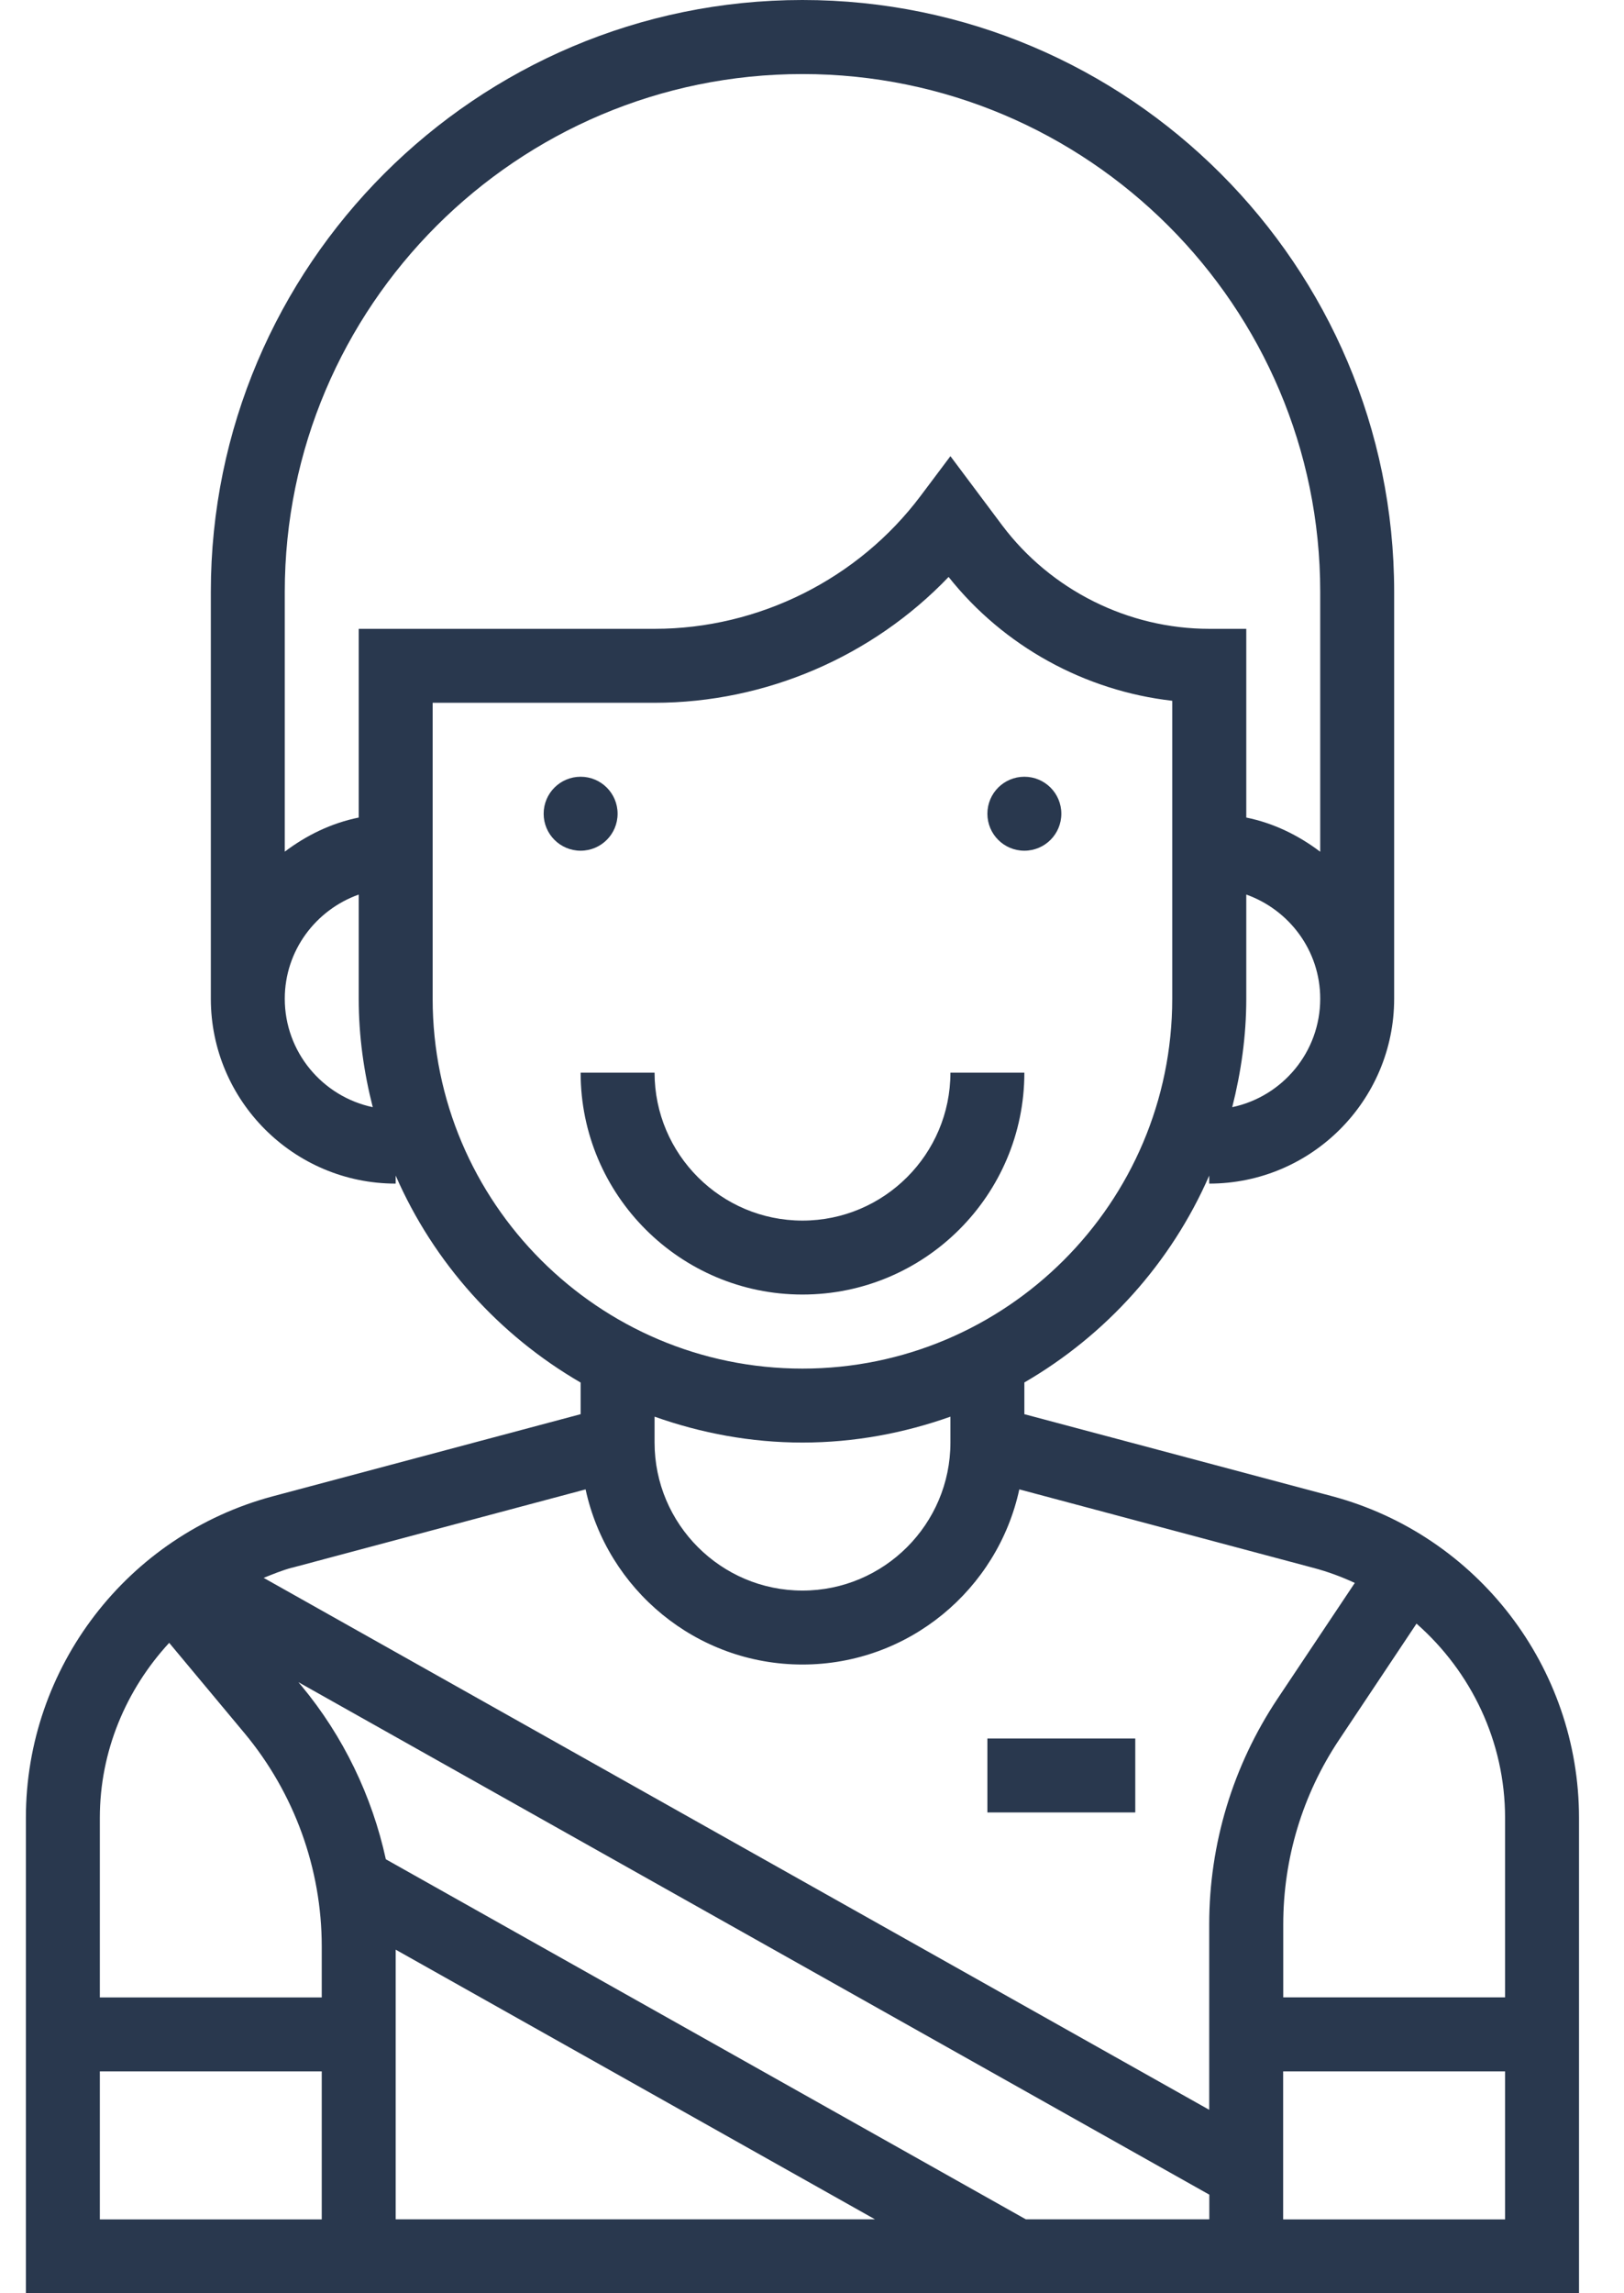 <svg width="17" height="24" viewBox="0 0 17 24" fill="none" xmlns="http://www.w3.org/2000/svg">
<path d="M13.943 15.658L10.723 14.8V14.468C11.577 13.973 12.26 13.215 12.658 12.303V12.387C13.726 12.387 14.594 11.519 14.594 10.452V6.194C14.594 2.779 11.815 0 8.4 0C4.985 0 2.207 2.779 2.207 6.194V10.452C2.207 11.519 3.075 12.387 4.142 12.387V12.303C4.54 13.215 5.223 13.973 6.078 14.469V14.8L2.857 15.659C1.335 16.065 0.271 17.449 0.271 19.024V24H16.529V19.024C16.529 17.449 15.466 16.065 13.943 15.658ZM15.755 19.024V20.903H13.433V20.14C13.433 19.449 13.635 18.781 14.018 18.207L14.828 16.992C15.4 17.495 15.755 18.226 15.755 19.024H15.755ZM4.142 20.404L9.159 23.226H4.142V20.404ZM4.039 19.458C3.894 18.795 3.594 18.171 3.156 17.643L3.124 17.605L12.659 22.968V23.226H10.738L4.039 19.458ZM12.899 11.587C12.991 11.223 13.046 10.844 13.046 10.452V9.362C13.495 9.522 13.82 9.948 13.82 10.452C13.82 11.01 13.425 11.476 12.899 11.587ZM8.4 0.775C11.389 0.775 13.82 3.205 13.82 6.194V8.914C13.594 8.743 13.333 8.614 13.046 8.556V6.581H12.659C11.81 6.581 11 6.176 10.49 5.497L9.949 4.774L9.639 5.187C8.985 6.06 7.942 6.581 6.852 6.581H3.755V8.556C3.468 8.614 3.207 8.742 2.981 8.913V6.194C2.981 3.205 5.412 0.775 8.4 0.775ZM2.981 10.452C2.981 9.948 3.306 9.522 3.755 9.362V10.452C3.755 10.844 3.809 11.223 3.902 11.587C3.376 11.476 2.981 11.01 2.981 10.452ZM4.529 10.452V7.355H6.852C8.015 7.355 9.133 6.871 9.93 6.038C10.506 6.764 11.357 7.23 12.271 7.334V10.452C12.271 12.586 10.535 14.323 8.4 14.323C6.266 14.323 4.529 12.586 4.529 10.452V10.452ZM8.4 15.097C8.944 15.097 9.464 14.998 9.949 14.826V15.097C9.949 15.951 9.254 16.646 8.4 16.646C7.547 16.646 6.852 15.951 6.852 15.097V14.826C7.337 14.998 7.857 15.097 8.4 15.097ZM3.057 16.407L6.13 15.587C6.356 16.633 7.287 17.42 8.4 17.42C9.513 17.42 10.444 16.633 10.67 15.587L13.743 16.407C13.896 16.447 14.042 16.501 14.182 16.566L13.373 17.778C12.906 18.479 12.658 19.297 12.658 20.14V22.08L2.76 16.513C2.857 16.474 2.954 16.434 3.057 16.406L3.057 16.407ZM1.771 17.193L2.56 18.139C3.081 18.765 3.368 19.557 3.368 20.37V20.904H1.045V19.025C1.045 18.326 1.321 17.681 1.771 17.193ZM1.045 21.678H3.368V23.227H1.045V21.678ZM13.432 23.227V21.678H15.755V23.227H13.432Z" fill="#29384E"/>
<path d="M10.723 11.226H9.949C9.949 12.08 9.254 12.774 8.4 12.774C7.547 12.774 6.852 12.08 6.852 11.226H6.078C6.078 12.507 7.12 13.548 8.4 13.548C9.681 13.548 10.723 12.507 10.723 11.226Z" fill="#29384E"/>
<path d="M6.465 8.516C6.465 8.73 6.292 8.903 6.078 8.903C5.864 8.903 5.691 8.73 5.691 8.516C5.691 8.302 5.864 8.129 6.078 8.129C6.292 8.129 6.465 8.302 6.465 8.516Z" fill="#29384E"/>
<path d="M11.11 8.516C11.11 8.73 10.937 8.903 10.723 8.903C10.509 8.903 10.336 8.73 10.336 8.516C10.336 8.302 10.509 8.129 10.723 8.129C10.937 8.129 11.11 8.302 11.11 8.516Z" fill="#29384E"/>
<path d="M10.336 18.194H11.884V18.968H10.336V18.194Z" fill="#29384E"/>
</svg>
